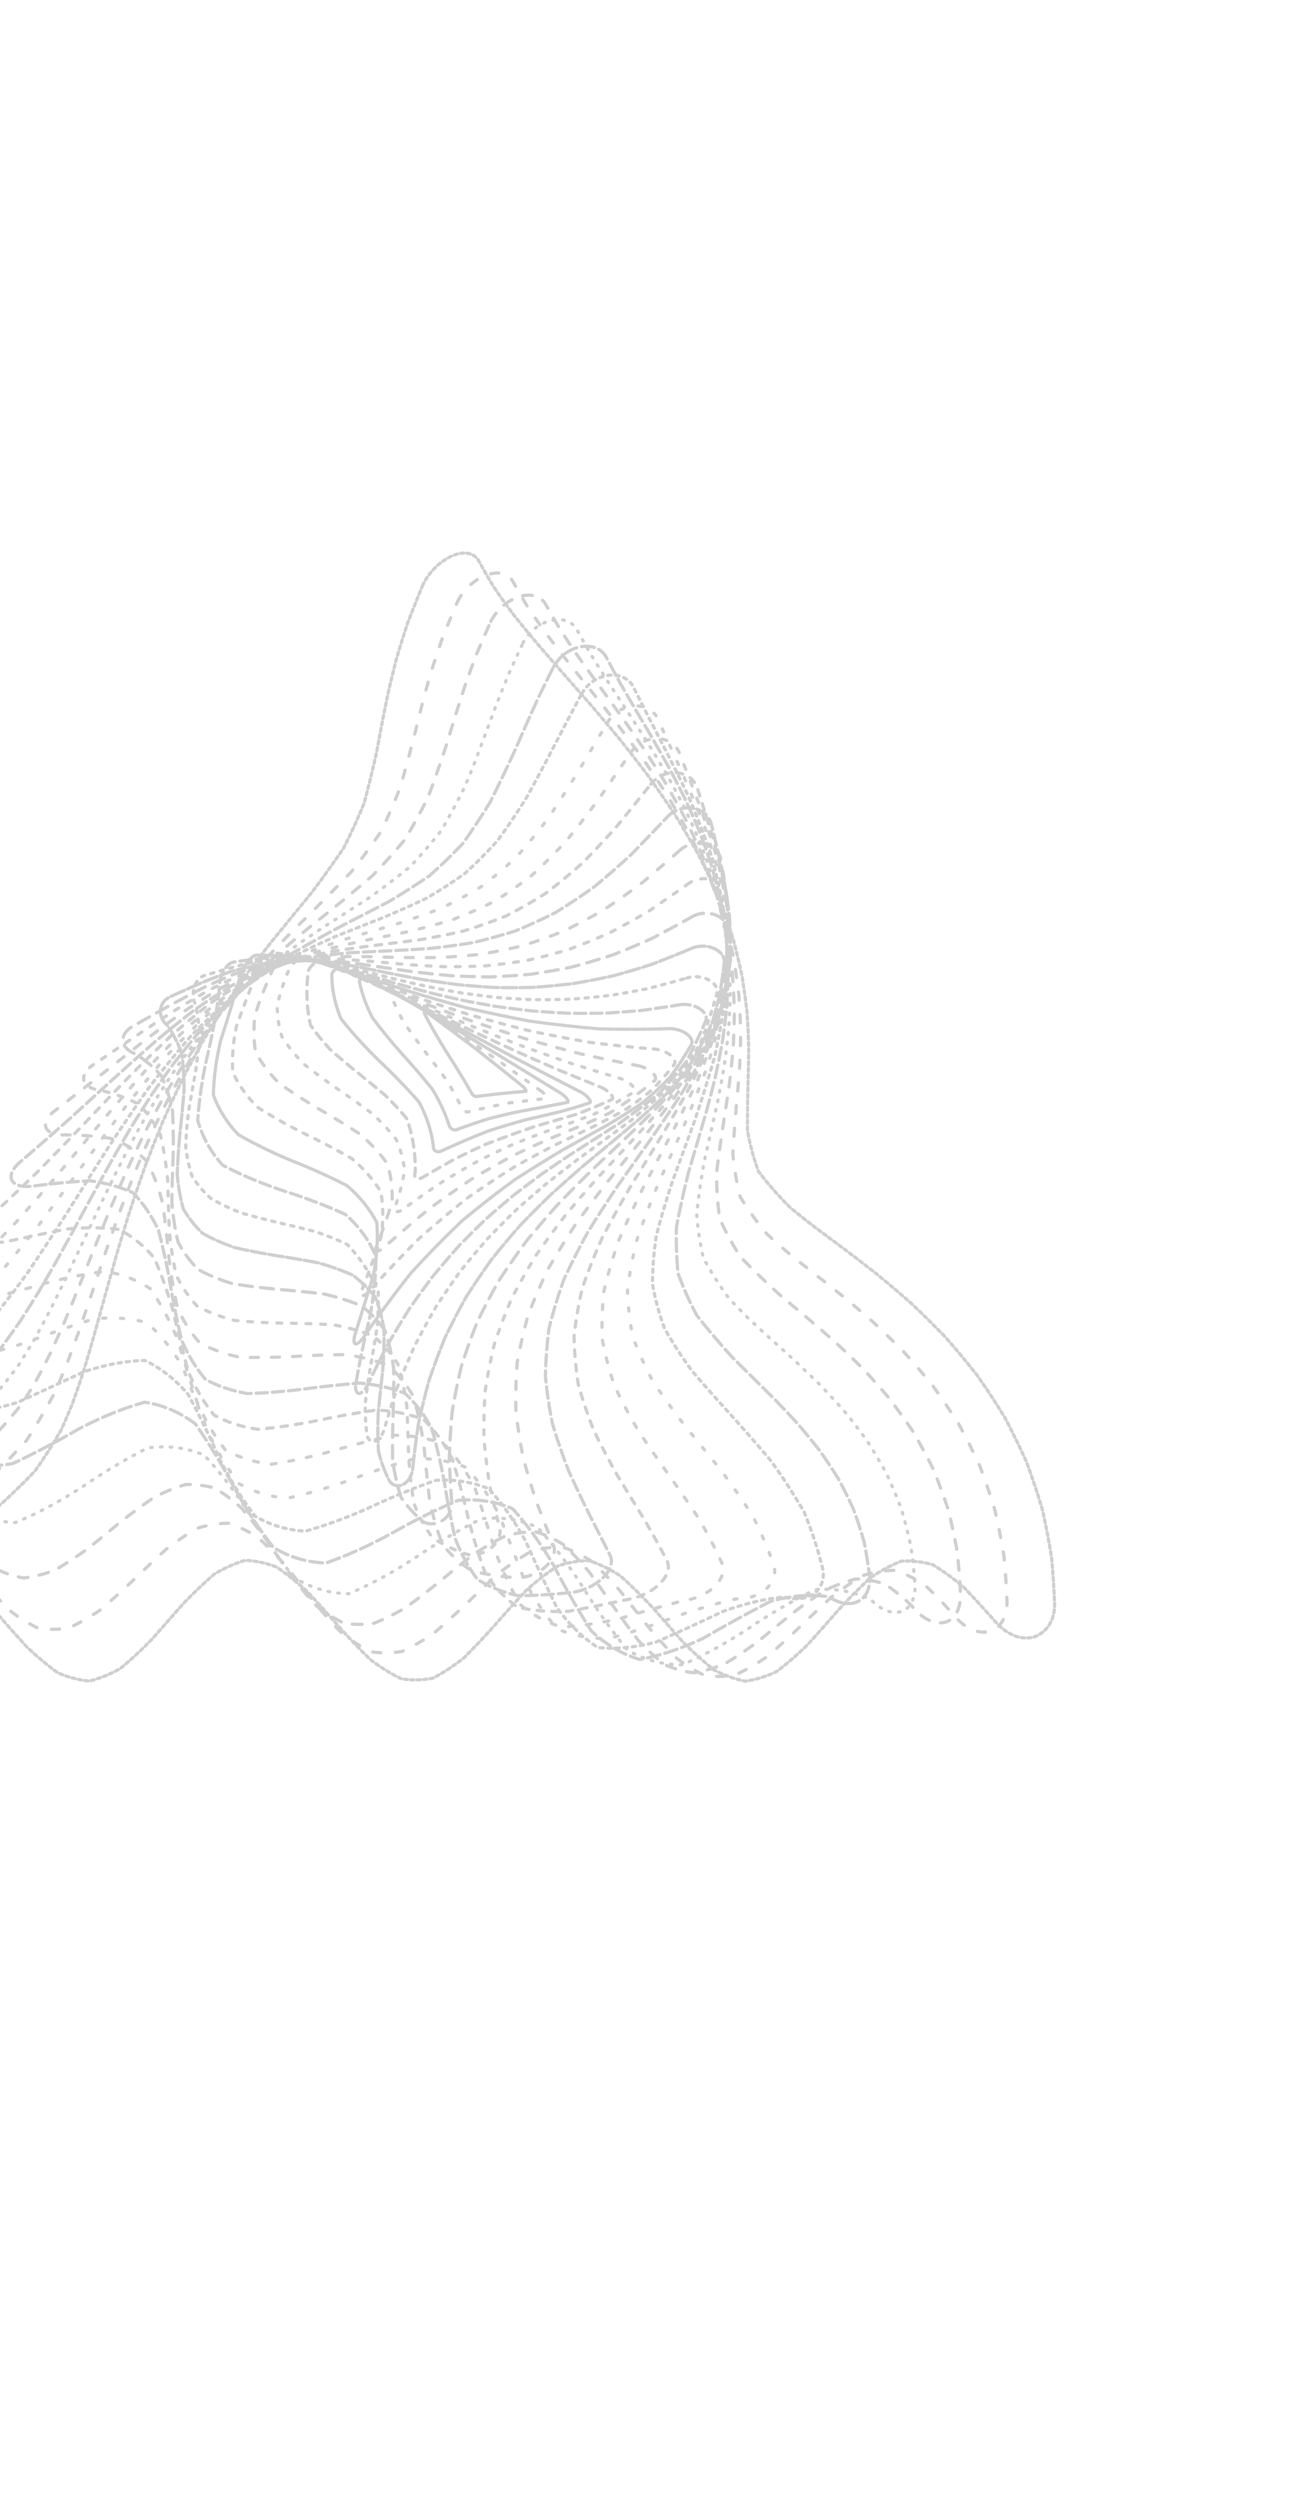 <svg xmlns="http://www.w3.org/2000/svg" version="1.1" xmlns:xlink="http://www.w3.org/1999/xlink" xmlns:svgjs="http://svgjs.dev/svgjs" viewBox="100 100 800 800" width="1300px" height="2500px" opacity="0.19"><defs><linearGradient x1="50%" y1="0%" x2="90%" y2="100%" id="ccchaos-grad"><stop stop-color="hsl(30, 88%, 45%)" stop-opacity="1" offset="0%"></stop><stop stop-color="hsl(0, 92%, 41%)" stop-opacity="1" offset="100%"></stop></linearGradient></defs><g stroke-width="2" stroke="url(#ccchaos-grad)" fill="none" stroke-linecap="round"><path d="M360.12 91.37C364.36 82.21 371.84 75.59 378.88 72.71 385.91 69.78 392.47 70.76 395.41 76.96Q399.62 84.72 404.46 92.58 409.94 100.6 416.05 108.8 422.77 117.25 430.07 125.97 437.87 135.02 446.11 144.4 454.71 154.15 463.56 164.27 472.57 174.77 481.61 185.65 490.58 196.88 499.35 208.45 507.82 220.32 515.88 232.44 523.43 244.77 530.39 257.24 536.69 269.81 542.27 282.39 547.09 294.92 551.15 307.33 554.45 319.54 557 331.5 558.87 343.13 560.12 354.38 560.82 365.2 561.09 375.55 561.02 385.38 560.76 394.69 560.25 411.44 560.34 426.66 562.71 439.67 567.09 451.69 575.55 462.84 586.68 473.99 593.77 479.8 601.69 485.89 610.35 492.34 619.66 499.25 629.5 506.67 639.76 514.68 650.28 523.31 660.91 532.62 671.51 542.62 681.91 553.32 691.95 564.71 701.5 576.77 710.41 589.45 718.57 602.69 725.87 616.44 732.23 630.6 737.6 645.07 741.96 659.77 745.28 674.57 747.61 689.35 748.99 704.01 749.5 718.42C749.39 728.58 744.24 735.55 737.04 738.11 729.73 740.37 720.65 737.53 712.85 728.64Q703.23 717.7 693.61 707.67 683.99 699.44 674.37 693.71 664.75 691 655.13 691.53 645.51 695.28 635.89 701.89 626.27 710.81 616.65 721.24 607.03 732.27 597.41 742.94 587.79 752.31 578.17 759.56 568.55 764.06 558.93 765.41 549.31 763.49 539.69 758.47 530.07 750.8 520.46 741.13 510.84 730.33 501.22 719.33 491.6 709.11 481.98 700.54 472.36 694.4 462.74 691.2 453.12 691.24 443.5 694.51 433.88 700.72 424.26 709.33 414.64 719.59 405.02 730.59 395.4 741.38 385.78 751 376.16 758.62 366.54 763.57 356.92 765.41 347.3 763.99 337.68 759.42 328.06 752.11 318.44 742.7 308.82 732.01 299.2 720.98 289.58 710.58 279.96 701.71 270.34 695.15 260.73 691.48 251.11 691.02 241.49 693.81 231.87 699.6 222.25 707.9 212.63 717.96 203.01 728.91 193.39 739.79 183.77 749.65 174.15 757.62 164.53 763.01 154.91 765.34 145.29 764.41 135.67 760.31 126.05 753.38 116.43 744.24 106.81 733.68 97.19 722.64C89.38 713.99 83.29 703.48 80.13 694.51 76.91 685.88 76.63 677.95 80.62 673.98Q91.57 664.13 102.25 654.98 112.21 645.83 121.62 636 130.02 624.11 137.81 610.52 141.39 602.61 144.83 594.02 148.16 584.73 151.41 574.76 154.63 564.13 157.86 552.88 161.15 541.05 164.54 528.73 168.08 515.96 171.81 502.85 175.77 489.47 179.99 475.91 184.51 462.27 189.34 448.65 194.49 435.12 199.96 421.78 205.75 408.71 211.85 395.97 218.21 383.63 224.82 371.74 231.62 360.33 238.57 349.44 245.61 339.08 252.67 329.24 259.69 319.92 266.61 311.1 273.37 302.75 279.9 294.81 286.14 287.25 292.04 280 302.45 266.22 311.57 252.78 318.49 239.22 324.21 225.19 328.36 209.9 331.94 193.62 333.6 184.85 335.31 175.71 337.15 166.21 339.22 156.34 341.58 146.15 344.32 135.64 347.5 124.87 351.16 113.88 357.74 97.03 360.12 91.37" stroke-dasharray="2 2" transform="rotate(0, 400, 400)" opacity="0.05"></path><path d="M360.56 103.58C364.06 94.71 370.96 88.24 377.71 85.36 384.45 82.44 391.05 83.27 394.48 89.18Q399.28 96.57 404.66 104.05 410.62 111.67 417.12 119.46 424.15 127.47 431.63 135.74 439.52 144.3 447.72 153.17 456.17 162.39 464.76 171.95 473.4 181.88 481.99 192.16 490.43 202.8 498.61 213.77 506.44 225.04 513.84 236.58 520.72 248.35 527.02 260.31 532.68 272.39 537.67 284.55 541.96 296.72 545.55 308.83 548.46 320.83 550.7 332.64 552.33 344.21 553.42 355.48 554.03 366.39 554.26 376.91 554.21 386.98 553.99 396.58 553.62 414.03 553.81 429.98 556.05 443.6 560.11 456.02 567.85 467.04 578.01 477.65 584.52 482.91 591.79 488.27 599.77 493.83 608.39 499.66 617.55 505.84 627.16 512.45 637.08 519.55 647.2 527.19 657.37 535.43 667.47 544.29 677.34 553.81 686.86 563.98 695.9 574.8 704.35 586.25 712.09 598.3 719.04 610.9 725.13 624 730.31 637.51 734.56 651.37 737.87 665.48 740.26 679.74 741.77 694.05C742.53 714.51 723.89 719.61 708.72 702.82Q699.37 693.59 690.02 686.13 680.67 681.06 671.32 678.77 661.98 679.46 652.63 683.07 643.28 689.31 633.93 697.67 624.58 707.47 615.23 717.93 605.88 728.18 596.54 737.41 587.19 744.86 577.84 749.94 568.49 752.22 559.14 751.53 549.79 747.91 540.44 741.67 531.09 733.31 521.75 723.51 512.4 713.06 503.05 702.8 493.7 693.57 484.35 686.12 475 681.05 465.65 678.77 456.3 679.47 446.96 683.08 437.61 689.32 428.26 697.68 418.91 707.49 409.56 717.94 400.21 728.2 390.86 737.42 381.51 744.87 372.17 749.94 362.82 752.22 353.47 751.52 344.12 747.91 334.77 741.66 325.42 733.3 316.07 723.49 306.72 713.04 297.38 702.79 288.03 693.56 278.68 686.11 269.33 681.05 259.98 678.77 250.63 679.47 241.28 683.09 231.93 689.33 222.58 697.7 213.24 707.5 203.89 717.96 194.54 728.21 185.19 737.44 175.84 744.88 166.49 749.95 157.14 752.22 147.79 751.52 138.44 747.9 129.1 741.65 119.75 733.28 110.4 723.48C95.23 706.56 86.55 681.07 94.24 674.65Q104.63 666.16 114.66 657.51 123.88 647.6 132.52 636.43 140.19 622.54 147.31 606.79 150.59 597.78 153.77 588.13 156.86 577.87 159.91 567.02 162.95 555.63 166.03 543.77 169.19 531.48 172.47 518.86 175.91 505.97 179.55 492.9 183.42 479.72 187.56 466.54 191.98 453.42 196.7 440.45 201.72 427.69 207.06 415.23 212.69 403.11 218.61 391.39 224.78 380.11 231.19 369.29 237.77 358.97 244.5 349.15 251.31 339.83 258.16 330.99 264.98 322.62 271.71 314.68 278.3 307.13 284.7 299.93 296.5 286.42 307.28 273.44 316.07 260.7 323.6 247.73 329.16 233.85 333.73 219.17 337.16 202.88 340.31 185.53 341.9 176.24 343.62 166.63 345.55 156.7 347.75 146.5 350.3 136.04 353.25 125.38 358.61 109.06 360.56 103.58" stroke-dasharray="5 9" transform="rotate(4.04, 400, 400)" opacity="0.09"></path><path d="M361.91 115.76C367.88 98.6 387.1 90.19 394.53 101.41Q399.85 108.44 405.68 115.54 412.01 122.77 418.79 130.15 425.99 137.73 433.55 145.55 441.39 153.63 449.45 162.01 457.64 170.69 465.88 179.71 474.09 189.06 482.16 198.75 490.02 208.79 497.58 219.14 504.76 229.8 511.5 240.74 517.72 251.93 523.38 263.33 528.44 274.89 532.88 286.57 536.67 298.31 539.84 310.06 542.38 321.76 544.34 333.35 545.76 344.77 546.7 355.97 547.23 366.9 547.44 377.5 547.41 387.73 547.24 397.56 546.99 415.66 547.27 432.35 549.39 446.71 553.14 459.78 560.2 471.08 569.46 481.64 582.38 491.61 597.3 501.67 605.78 506.94 614.72 512.46 624.02 518.32 633.57 524.56 643.26 531.26 652.97 538.45 662.57 546.2 671.95 554.52 680.99 563.45 689.58 572.99 697.61 583.14 705 593.9 711.67 605.23 717.56 617.1 722.62 629.46 726.83 642.25 730.18 655.41 732.69 668.87C734.88 688.57 718.31 693.1 703.62 678.99Q694.56 672.46 685.5 668.2 676.44 666.53 667.37 667.58 658.31 671.27 649.25 677.32 640.19 685.27 631.13 694.55 622.07 704.44 613.01 714.22 603.95 723.15 594.88 730.56 585.82 735.91 576.76 738.79 567.7 738.98 558.64 736.48 549.58 731.47 540.52 724.31 531.46 715.56 522.39 705.86 513.33 695.94 504.27 686.53 495.21 678.35 486.15 672 477.09 667.95 468.03 666.52 458.97 667.8 449.9 671.7 440.84 677.93 431.78 686.03 422.72 695.38 413.66 705.29 404.6 715.03 395.54 723.85 386.48 731.11 377.42 736.26 368.35 738.91 359.29 738.87 350.23 736.14 341.17 730.93 332.11 723.62 323.05 714.76 313.99 705.01 304.93 695.1 295.87 685.78 286.8 677.73 277.74 671.56 268.68 667.73 259.62 666.52 250.56 668.03 241.5 672.15 232.44 678.56 223.38 686.79 214.32 696.22 205.26 706.15 196.19 715.83 187.13 724.54 178.07 731.64 169.01 736.59 159.95 739.01 150.89 738.74 141.83 735.79 132.77 730.38 123.71 722.91C109.01 707.91 100.53 682.54 107.85 676.8Q117.59 668.2 126.89 658.74 135.33 647.15 143.2 633.96 146.81 626.35 150.24 618.13 153.51 609.3 156.64 599.88 159.66 589.89 162.6 579.36 165.48 568.33 168.34 556.85 171.23 544.99 174.18 532.81 177.23 520.39 180.41 507.78 183.76 495.07 187.32 482.34 191.11 469.66 195.16 457.1 199.48 444.73 204.09 432.6 208.99 420.79 214.18 409.33 219.65 398.27 225.39 387.64 231.37 377.46 237.56 367.75 243.92 358.51 250.42 349.73 257.01 341.4 263.63 333.51 270.24 326.01 276.78 318.87 283.2 312.05 289.45 305.49 301.07 293.04 311.78 280.89 320.67 268.7 328.37 256.16 334.16 242.59 338.94 228.21 342.43 212.24 345.48 195.27 346.9 186.21 348.37 176.85 349.96 167.2 351.73 157.29 353.76 147.16 356.09 136.84 360.36 121.06 361.91 115.76" stroke-dasharray="6 7" transform="rotate(8.08, 400, 400)" opacity="0.13"></path><path d="M364.16 127.93C368.86 111.38 387.31 103.02 395.55 113.68Q401.28 120.34 407.45 127.07 414.03 133.92 420.97 140.9 428.22 148.06 435.72 155.44 443.41 163.05 451.21 170.93 459.06 179.09 466.87 187.56 474.57 196.35 482.09 205.45 489.34 214.88 496.26 224.62 502.79 234.66 508.87 244.98 514.45 255.57 519.5 266.37 523.99 277.37 527.91 288.52 531.24 299.78 534.01 311.1 536.22 322.42 537.92 333.71 539.15 344.89 539.97 355.93 540.43 366.78 540.62 377.38 540.61 387.69 540.49 397.66 540.35 407.27 540.28 416.49 540.88 433.41 542.49 449.02 546.49 462.46 552.28 474.71 561.37 485.35 572.47 495.31 579.15 500.04 586.42 504.72 594.23 509.43 602.49 514.22 611.15 519.18 620.09 524.36 629.24 529.83 638.49 535.65 647.73 541.88 656.86 548.56 665.78 555.73 674.37 563.43 682.56 571.69 690.23 580.51 697.33 589.91 703.78 599.87 709.52 610.39 714.52 621.43 718.75 632.97 722.19 644.95C725.8 662.87 711.46 668.36 697.26 658.57Q679.75 654.4 662.24 659.9 644.74 673.6 627.23 691.8 609.72 709.58 592.22 722.14 574.71 726.1 557.2 720.38 539.7 706.53 522.19 688.29 504.68 670.58 487.17 658.18 469.67 654.44 452.16 660.36 434.65 674.35 417.15 692.64 399.64 710.28 382.13 722.52 364.63 726.05 347.12 719.91 329.61 705.78 312.1 687.45 294.6 669.88 277.09 657.81 259.58 654.5 242.08 660.84 224.57 675.11 207.06 693.48 189.55 710.98 172.05 722.88 154.54 725.97 137.03 719.43C122.83 708.18 114.49 684.51 121.35 678.39Q130.35 668.48 138.88 657.26 146.53 643.45 153.64 627.96 156.9 619.23 160 609.95 162.97 600.15 165.83 589.86 168.6 579.12 171.32 567.98 174.02 556.49 176.73 544.72 179.48 532.72 182.31 520.56 185.26 508.32 188.36 496.05 191.63 483.83 195.11 471.71 198.82 459.77 202.78 448.05 207 436.61 211.5 425.49 216.27 414.74 221.31 404.37 226.62 394.43 232.17 384.92 237.95 375.84 243.92 367.21 250.06 359 256.33 351.22 262.69 343.82 269.09 336.78 275.48 330.07 281.82 323.65 294.05 311.56 305.7 299.89 316 288.44 325.31 276.81 332.8 264.45 339.18 251.42 343.89 237.01 347.77 221.68 349.32 213.47 350.74 204.95 352.07 196.13 353.38 187.02 354.73 177.66 356.18 168.06 357.79 158.25 359.62 148.27 362.95 133.04 364.16 127.93" stroke-dasharray="1 5" transform="rotate(12.12, 400, 400)" opacity="0.16"></path><path d="M367.23 140.07C370.84 124.15 388.57 115.86 397.45 125.95Q403.48 132.26 409.87 138.63 416.56 145.09 423.53 151.68 430.7 158.43 438.04 165.37 445.46 172.53 452.92 179.92 460.34 187.58 467.66 195.51 474.81 203.74 481.72 212.26 488.35 221.08 494.63 230.21 500.51 239.62 505.95 249.32 510.92 259.27 515.39 269.47 519.34 279.87 522.77 290.45 525.68 301.17 528.09 311.99 530.01 322.88 531.48 333.78 532.54 344.64 533.25 355.43 533.65 366.09 533.83 376.59 533.84 386.87 533.77 396.9 533.69 406.63 533.68 416.03 534.33 433.55 535.87 449.88 539.54 464.16 544.81 477.22 553.02 488.47 563.07 498.82 576.02 508.09 590.5 517.04 598.49 521.47 606.81 525.96 615.37 530.58 624.1 535.39 632.9 540.44 641.69 545.8 650.36 551.5 658.84 557.6 667.03 564.14 674.85 571.16 682.22 578.67 689.07 586.7 695.35 595.26 701 604.35 705.98 613.97 710.26 624.1C715.18 639.52 703.11 647.09 689.44 642.49Q672.59 644.75 655.74 655.14 638.89 671.1 622.04 688.68 605.19 703.52 588.34 711.96 571.49 711.91 554.64 703.37 537.79 688.47 520.94 670.88 504.09 654.97 487.24 644.67 470.39 642.52 453.55 649.06 436.7 662.67 419.85 679.99 403 696.72 386.15 708.73 369.3 713.05 352.45 708.6 335.6 696.49 318.75 679.72 301.9 662.43 285.05 648.9 268.2 642.48 251.35 644.76 234.5 655.18 217.65 671.15 200.8 688.72 183.95 703.55 167.1 711.97 150.25 711.89C136.58 705.53 128.31 684.81 134.64 677.48Q142.85 665.48 150.58 651.97 154.14 644.3 157.53 636.11 160.75 627.4 163.82 618.19 166.75 608.52 169.55 598.41 172.24 587.91 174.86 577.05 177.42 565.9 179.95 554.5 182.49 542.91 185.06 531.2 187.7 519.41 190.43 507.62 193.3 495.87 196.31 484.23 199.51 472.76 202.92 461.49 206.55 450.49 210.42 439.78 214.54 429.4 218.92 419.39 223.55 409.76 228.45 400.53 233.58 391.71 238.95 383.3 244.52 375.3 250.28 367.69 256.19 360.46 262.23 353.58 274.51 340.88 286.81 328.94 298.69 317.85 310.08 306.98 320.28 296.06 329.59 284.84 337.24 272.77 343.85 260 348.81 245.87 352.92 230.86 355.93 214.4 358.55 197.13 359.75 188.05 360.98 178.77 362.29 169.3 363.73 159.67 366.29 145 367.23 140.07" stroke-dasharray="8 3" transform="rotate(16.16, 400, 400)" opacity="0.20"></path><path d="M371.04 152.2C373.76 136.89 390.78 128.71 400.11 138.26Q412.78 150.23 426.33 162.53 440.37 175.39 454.46 189.01 468.16 203.58 481.02 219.2 492.65 235.93 502.72 253.78 511.03 272.66 517.47 292.41 522.06 312.83 524.98 333.64 526.51 354.55 527.04 375.23 527.05 395.34 527.06 414.59 527.62 432.69 529.24 449.45 532.37 464.73 537.38 478.46 544.51 490.7 553.84 501.58 565.32 511.31 578.74 520.2 593.74 528.62 609.84 536.96 626.5 545.66 643.07 555.13 658.95 565.77 673.54 577.91 686.33 591.81 696.91 607.61C703.01 620.21 693.12 630.45 680.03 631.1Q663.88 638.81 647.73 652.44 631.58 668.91 615.43 684.5 599.28 695.69 583.13 699.95 566.98 696.32 550.83 685.62 534.68 670.26 518.53 653.72 502.38 639.74 486.23 631.46 470.08 630.76 453.93 637.8 437.79 650.98 421.64 667.34 405.49 683.17 389.34 694.9 373.19 699.88 357.04 696.98 340.89 686.87 324.74 671.81 308.59 655.23 292.44 640.85 276.29 631.93 260.14 630.48 243.99 636.84 227.84 649.55 211.69 665.76 195.55 681.81 179.4 694.05 163.25 699.74C150.15 698.6 141.9 681.6 147.66 672.61Q155.13 658.46 161.96 642.37 168.15 624.45 173.76 604.89 178.92 583.99 183.77 562.1 188.52 539.63 193.38 517 198.57 494.63 204.3 472.9 210.77 452.15 218.1 432.63 226.37 414.54 235.6 397.95 245.73 382.87 256.64 369.21 268.11 356.79 279.92 345.38 291.77 334.7 303.35 324.42 314.38 314.22 324.58 303.79 333.72 292.84 341.66 281.13 348.32 268.48 353.71 254.77 357.94 239.96 361.22 224.06 363.81 207.18 366.06 189.44 368.34 171.04 371.04 152.2 371.04 152.2 371.04 152.2" stroke-dasharray="2 3" transform="rotate(20.2, 400, 400)" opacity="0.24"></path><path d="M375.44 164.29C377.49 149.63 393.84 141.58 403.39 150.58Q416.04 161.85 429.23 173.41 442.6 185.46 455.75 198.18 468.32 211.74 479.95 226.26 490.31 241.81 499.19 258.39 506.44 275.97 512 294.45 515.95 313.65 518.46 333.38 519.78 353.39 520.27 373.38 520.35 393.08 520.46 412.21 521.07 430.48 522.61 447.68 525.49 463.62 530.01 478.18 536.41 491.32 544.78 503.08 555.1 513.55 567.24 522.93 580.93 531.46 595.79 539.46 611.39 547.27 627.2 555.26 642.7 563.8 657.35 573.26 670.66 583.95 682.24 596.14C689.3 605.94 681.48 618.9 668.98 624.12Q653.57 635.71 638.17 650.73 622.76 666.09 607.35 678.64 591.94 685.81 576.53 686.11 561.12 679.5 545.71 667.32 530.3 652.08 514.9 636.9 499.49 624.91 484.08 618.55 468.67 619.15 453.26 626.56 437.85 639.28 422.44 654.69 407.04 669.63 391.63 681.03 376.22 686.55 360.81 685.07 345.4 676.88 329.99 663.66 314.58 648.13 299.18 633.48 283.77 622.71 268.36 618.03 252.95 620.4 237.54 629.34 222.13 643.02 206.73 658.61 191.32 672.93 175.91 683.04C163.41 686.67 155.18 673.61 160.33 662.89Q166.96 646.5 173 628.51 178.47 609.14 183.46 588.68 188.11 567.46 192.57 545.85 197.02 524.21 201.68 502.91 206.71 482.28 212.32 462.6 218.65 444.08 225.8 426.89 233.84 411.1 242.77 396.7 252.53 383.61 262.99 371.7 273.99 360.77 285.31 350.56 296.69 340.8 307.87 331.21 318.59 321.51 328.61 311.42 337.7 300.73 345.71 289.24 352.56 276.82 358.22 263.39 362.75 248.93 366.29 233.49 369.04 217.15 371.28 200.05 373.3 182.37 375.44 164.29 375.44 164.29 375.44 164.29" stroke-dasharray="2 9" transform="rotate(24.24, 400, 400)" opacity="0.28"></path><path d="M380.3 176.38C381.87 162.36 397.57 154.46 407.12 162.93Q419.49 173.52 432.1 184.36 444.62 195.61 456.72 207.46 468.1 220.04 478.48 233.48 487.62 247.85 495.37 263.19 501.63 279.47 506.4 296.63 509.77 314.57 511.91 333.11 513.05 352.06 513.52 371.19 513.66 390.26 513.86 409.02 514.51 427.21 515.99 444.6 518.62 461 522.7 476.25 528.41 490.24 535.88 502.92 545.11 514.32 556.01 524.51 568.4 533.64 581.99 541.91 596.43 549.58 611.32 556.92 626.2 564.27 640.62 571.94 654.14 580.26 666.36 589.53C674.16 596.93 668.19 612.15 656.33 620.67Q641.69 634.27 627.06 648.89 612.43 661.82 597.8 670.66 583.17 673.77 568.54 670.57 553.91 661.65 539.28 648.68 524.65 634.05 510.01 620.49 495.38 610.5 480.75 605.95 466.12 607.67 451.49 615.35 436.86 627.56 422.23 642.04 407.6 656.09 392.97 667.12 378.34 673.08 363.7 672.85 349.07 666.49 334.44 655.17 319.81 641 305.18 626.59 290.55 614.64 275.92 607.35 261.29 606.07 246.66 611.05 232.03 621.36 217.4 635.08 202.77 649.68 188.14 662.44C176.27 669.79 168.05 660.36 172.59 648.18Q178.41 630.13 183.69 610.97 188.5 590.99 192.95 570.49 197.16 549.79 201.29 529.22 205.5 509.08 209.98 489.65 214.89 471.15 220.38 453.76 226.57 437.61 233.54 422.74 241.34 409.16 249.95 396.78 259.32 385.48 269.34 375.1 279.85 365.41 290.67 356.18 301.57 347.17 312.33 338.11 322.72 328.79 332.51 318.98 341.51 308.5 349.56 297.21 356.56 285.02 362.48 271.88 367.31 257.81 371.16 242.84 374.16 227.07 376.51 210.63 379.38 185.03 380.3 176.38" stroke-dasharray="3 8" transform="rotate(28.28, 400, 400)" opacity="0.32"></path><path d="M385.42 188.43C386.75 175.07 401.77 167.36 411.12 175.29Q422.97 185.21 434.79 195.34 446.33 205.82 457.29 216.82 467.46 228.46 476.6 240.85 484.57 254.08 491.25 268.18 496.6 283.17 500.66 299 503.52 315.61 505.34 332.88 506.34 350.66 506.78 368.77 506.99 387.01 507.26 405.16 507.95 423 509.36 440.33 511.77 456.93 515.43 472.63 520.51 487.3 527.14 500.84 535.33 513.19 545.05 524.35 556.17 534.38 568.48 543.37 581.71 551.5 595.54 558.94 609.61 565.94 623.54 572.76 636.95 579.68 649.47 586.98C657.75 592.61 653.37 609.21 642.16 619.48Q628.33 633.16 614.51 645.85 600.69 655.41 586.87 660.26 573.05 659.59 559.23 653.51 545.4 643.04 531.58 629.91 517.76 616.33 503.94 604.55 490.11 596.54 476.29 593.64 462.47 596.33 448.65 604.16 434.83 615.82 421 629.38 407.18 642.57 393.36 653.18 379.54 659.46 365.72 660.34 351.89 655.69 338.07 646.28 324.25 633.68 310.43 620 296.6 607.5 282.78 598.28 268.96 593.88 255.14 595.03 241.31 601.54 227.49 612.32 213.67 625.57 199.85 639.09C188.63 648.69 180.46 642.18 184.4 629.1Q189.45 610.25 194.05 590.84 198.28 571.16 202.25 551.48 206.09 532.08 209.95 513.2 213.97 495.07 218.32 477.87 223.11 461.73 228.49 446.73 234.54 432.92 241.32 420.27 248.86 408.71 257.15 398.12 266.12 388.36 275.68 379.25 285.7 370.57 296.01 362.12 306.42 353.67 316.74 345.03 326.76 335.98 336.29 326.38 345.15 316.08 353.19 304.99 360.3 293.04 366.44 280.22 371.57 266.55 375.74 252.08 379.05 236.91 381.64 221.15 384.55 196.68 385.42 188.43" stroke-dasharray="4 5" transform="rotate(32.32, 400, 400)" opacity="0.35"></path><path d="M390.64 200.47C391.89 187.77 406.24 180.27 415.18 187.69Q426.29 196.95 437.17 206.38 447.61 216.12 457.39 226.29 466.34 237.01 474.29 248.39 481.14 260.5 486.84 273.4 491.38 287.11 494.8 301.62 497.21 316.88 498.75 332.81 499.63 349.32 500.07 366.27 500.32 383.49 500.67 400.81 501.39 418.05 502.72 435.02 504.93 451.53 508.21 467.41 512.71 482.51 518.56 496.7 525.79 509.87 534.39 521.99 544.27 533.02 555.3 542.99 567.28 551.97 579.97 560.06 593.07 567.42 606.28 574.23 619.29 580.69 631.77 587.02C640.26 591.65 637.18 608.6 626.64 618.97Q613.65 631.04 600.67 640.65 587.68 646.37 574.69 647.35 561.7 643.44 548.71 635.22 535.72 623.92 522.73 611.22 509.74 599.01 496.75 589.12 483.76 583.01 470.77 581.6 457.79 585.1 444.8 592.98 431.81 604.08 418.82 616.73 405.83 629.05 392.84 639.22 379.85 645.7 366.86 647.54 353.87 644.46 340.88 636.93 327.89 626.05 314.9 613.46 301.91 601.03 288.92 590.62 275.93 583.76 262.94 581.49 249.95 584.15 236.96 591.33 223.98 601.97 210.99 614.49C200.45 624.73 192.36 620.14 195.74 606.87Q200.08 588.21 204.07 569.5 207.8 550.99 211.38 532.89 214.93 515.4 218.58 498.69 222.45 482.89 226.68 468.1 231.38 454.37 236.65 441.71 242.55 430.09 249.13 419.44 256.41 409.66 264.36 400.6 272.93 392.11 282.03 384.01 291.54 376.12 301.34 368.25 311.24 360.22 321.1 351.86 330.72 343.03 339.95 333.6 348.62 323.47 356.6 312.58 363.78 300.89 370.09 288.41 375.49 275.17 379.99 261.24 383.65 246.68 386.55 231.62 389.73 208.32 390.64 200.47" stroke-dasharray="7 3" transform="rotate(36.36, 400, 400)" opacity="0.39"></path><path d="M395.74 212.48C397.08 200.46 410.75 193.19 419.08 200.1Q429.28 208.72 439.11 217.47 448.4 226.48 456.98 235.85 464.73 245.69 471.54 256.09 477.37 267.13 482.17 278.87 485.97 291.32 488.83 304.52 490.84 318.42 492.15 332.99 492.93 348.16 493.37 363.83 493.68 379.88 494.09 396.17 494.82 412.57 496.09 428.91 498.1 445.03 501.03 460.77 505 475.98 510.13 490.53 516.46 504.3 524.01 517.2 532.72 529.16 542.5 540.14 553.22 550.16 564.69 559.23 576.7 567.43 589.01 574.86 601.37 581.65 613.5 587.95C621.94 592.27 619.86 608.5 610.01 617.54Q597.87 626.72 585.73 632.63 573.59 634.48 561.45 632.02 549.31 625.58 537.17 616.02 525.03 604.59 512.89 592.81 500.75 582.23 488.61 574.25 476.47 569.93 464.33 569.84 452.19 573.99 440.05 581.83 427.91 592.32 415.77 604.08 403.63 615.56 391.49 625.23 379.35 631.82 367.21 634.46 355.07 632.79 342.93 627.05 330.79 617.98 318.65 606.79 306.51 594.95 294.37 584.04 282.23 575.49 270.09 570.43 257.95 569.53 245.81 572.91 233.67 580.13 221.53 590.22C211.68 599.62 203.75 595.89 206.63 583.17Q210.35 565.64 213.82 548.47 217.14 531.83 220.41 515.87 223.72 500.69 227.21 486.41 230.97 473.07 235.11 460.69 239.72 449.27 244.87 438.76 250.62 429.09 256.98 420.16 263.98 411.85 271.58 404.02 279.73 396.52 288.36 389.19 297.37 381.88 306.64 374.42 316.03 366.68 325.4 358.53 334.6 349.85 343.49 340.57 351.93 330.61 359.8 319.94 366.98 308.54 373.41 296.44 379.04 283.67 383.85 270.28 387.85 256.37 391.11 242.03 394.72 219.92 395.74 212.48" stroke-dasharray="5 8" transform="rotate(40.4, 400, 400)" opacity="0.43"></path><path d="M400.56 224.48C402.11 213.13 415.06 206.12 422.66 212.53Q431.82 220.52 440.52 228.62 448.62 236.92 456.01 245.52 462.62 254.51 468.37 263.97 473.25 273.98 477.24 284.59 480.39 295.84 482.76 307.74 484.44 320.3 485.56 333.49 486.25 347.28 486.69 361.59 487.05 376.35 487.51 391.45 488.25 406.79 489.46 422.24 491.29 437.67 493.89 452.95 497.38 467.94 501.85 482.51 507.35 496.54 513.91 509.93 521.51 522.59 530.09 534.44 539.56 545.44 549.79 555.57 560.63 564.83 571.89 573.26 583.39 580.91 594.9 587.86C603.06 592.5 601.68 607.09 592.53 613.74Q581.24 619.31 569.96 621.39 558.68 619.73 547.4 614.53 536.11 606.4 524.83 596.28 513.55 585.34 502.26 574.87 490.98 566.07 479.7 559.97 468.42 557.29 457.13 558.33 445.85 562.97 434.57 570.67 423.29 580.54 412 591.43 400.72 602.07 389.44 611.22 378.16 617.83 366.87 621.11 355.59 620.69 344.31 616.62 333.02 609.37 321.74 599.79 310.46 588.98 299.18 578.22 287.9 568.74 276.61 561.65 265.33 557.77 254.05 557.57 242.77 561.05 231.48 567.82C222.33 575.2 214.64 571.37 217.07 559.83Q220.28 544.2 223.33 529.18 226.33 514.87 229.35 501.35 232.5 488.66 235.87 476.84 239.55 465.87 243.61 455.74 248.13 446.39 253.16 437.74 258.74 429.71 264.88 422.18 271.58 415.04 278.82 408.14 286.54 401.37 294.69 394.59 303.19 387.67 311.92 380.49 320.78 372.94 329.65 364.94 338.4 356.39 346.92 347.25 355.08 337.47 362.77 327.05 369.9 315.98 376.39 304.3 382.18 292.03 387.25 279.24 391.59 266 395.22 252.4 399.37 231.5 400.56 224.48" stroke-dasharray="3 6" transform="rotate(44.44, 400, 400)" opacity="0.47"></path><path d="M404.91 236.44C406.74 225.78 418.95 219.06 425.71 224.98Q433.75 232.36 441.28 239.81 448.21 247.43 454.46 255.28 459.99 263.46 464.77 272.03 468.8 281.06 472.08 290.59 474.66 300.67 476.6 311.33 478 322.57 478.95 334.39 479.58 346.78 480.03 359.69 480.42 373.07 480.92 386.86 481.67 400.97 482.81 415.31 484.48 429.79 486.78 444.3 489.83 458.72 493.7 472.94 498.45 486.87 504.1 500.38 510.66 513.39 518.09 525.8 526.34 537.56 535.33 548.6 544.95 558.89 555.07 568.4 565.55 577.14 576.21 585.14C583.91 590.47 582.96 602.79 574.49 606.5Q564.07 608.29 553.64 606.88 543.22 602.41 532.79 595.32 522.37 586.34 511.94 576.39 501.52 566.46 491.1 557.56 480.67 550.61 470.25 546.3 459.82 545.07 449.4 547.05 438.97 552.04 428.55 559.52 418.12 568.75 407.7 578.77 397.27 588.59 386.85 597.2 376.42 603.72 366 607.5 355.57 608.16 345.15 605.62 334.72 600.14 324.3 592.28 313.87 582.84 303.45 572.77 293.02 563.1 282.6 554.8 272.17 548.73 261.74 545.49 251.32 545.42 240.89 548.51C232.43 553.15 225.08 548.53 227.16 538.59Q229.94 525.34 232.68 512.8 235.43 501.01 238.29 489.98 241.32 479.72 244.61 470.19 248.22 461.36 252.21 453.18 261.78 438.63 272.82 425.22 279.21 418.93 286.07 412.71 293.36 406.43 301.03 400.01 309 393.34 317.18 386.33 325.5 378.91 333.85 371.01 342.13 362.58 350.24 353.6 358.07 344.04 365.53 333.9 372.54 323.21 379.02 311.97 384.92 300.25 390.19 288.08 394.82 275.55 398.8 262.71 403.53 243.04 404.91 236.44" stroke-dasharray="8 5" transform="rotate(48.48, 400, 400)" opacity="0.51"></path><path d="M408.64 248.39C410.79 238.43 422.23 232.02 428.09 237.47Q434.97 244.24 441.34 251.06 447.14 258.01 452.32 265.16 460.46 280.46 466.7 296.87 468.79 305.84 470.38 315.31 471.54 325.28 472.36 335.76 472.94 346.76 473.39 358.26 473.82 370.22 474.35 382.6 475.1 395.36 476.17 408.43 477.68 421.73 479.71 435.2 482.36 448.74 485.69 462.27 489.75 475.7 494.57 488.93 500.16 501.87 506.52 514.45 513.62 526.59 521.39 538.21 529.79 549.26 538.71 559.69 548.05 569.47 557.7 578.57C564.76 584.7 564 594.49 556.22 595.2Q546.65 593.59 537.07 589.4 527.5 582.99 517.92 574.92 508.35 565.9 498.78 556.72 489.2 548.18 479.63 541.03 470.05 535.9 460.48 533.23 450.9 533.26 441.33 535.99 431.76 541.18 422.18 548.37 412.61 556.94 403.03 566.12 393.46 575.13 383.88 583.17 374.31 589.53 364.74 593.66 355.16 595.2 345.59 594.01 336.01 590.2 326.44 584.1 316.86 576.24 307.29 567.31 297.71 558.1 288.14 549.41 278.56 542 268.99 536.53 259.42 533.46 249.84 533.08C242.06 534.77 235.14 528.96 236.95 520.85Q239.42 510.15 241.93 500.12 244.52 490.76 247.26 482.04 253.61 466.63 260.92 452.71 270.21 440.54 280.81 428.92 286.87 423.2 293.34 417.4 300.18 411.43 307.35 405.22 314.79 398.69 322.43 391.78 330.19 384.45 338.01 376.66 345.79 368.38 353.45 359.59 360.91 350.29 368.08 340.48 374.9 330.2 381.3 319.47 387.22 308.33 392.63 296.83 397.48 285.02 401.76 272.97 407.06 254.56 408.64 248.39" stroke-dasharray="9 2" transform="rotate(52.52, 400, 400)" opacity="0.54"></path><path d="M411.6 260.31C414.09 251.06 424.72 244.99 429.66 249.96Q440.41 262.4 449.61 275.12 456.14 288.84 461.13 303.44 463.93 319.91 465.78 337.66 466.32 347.31 466.77 357.4 467.23 367.93 467.78 378.88 468.52 390.21 469.53 401.88 470.89 413.85 472.68 426.06 474.96 438.46 477.8 450.99 481.24 463.56 485.31 476.11 490.02 488.57 495.39 500.87 501.4 512.93 508.02 524.69 515.21 536.08 522.91 547.04 531.06 557.53 539.58 567.51C545.89 574.34 545.11 581.67 538.03 579.79Q529.3 575.56 520.56 569.53 511.82 562.15 503.08 553.96 494.35 545.59 485.61 537.65 476.87 530.74 468.13 525.38 450.66 521.9 433.18 525.13 424.44 530.38 415.71 537.21 406.97 545.11 398.23 553.47 389.49 561.69 380.76 569.13 372.02 575.26 363.28 579.6 354.54 581.84 345.8 581.81 337.07 579.51 328.33 575.11 319.59 568.94 310.85 561.46 302.11 553.24 293.38 544.88 284.64 537.01 275.9 530.21 267.16 525.01 258.42 521.78C251.34 520.78 244.93 513.74 246.53 507.42Q251.22 491.63 256.32 477.36 262.57 465.16 269.74 453.85 278.72 443.34 288.84 432.87 300.78 421.81 313.67 410.02 320.57 403.57 327.65 396.74 334.86 389.5 342.12 381.84 349.37 373.73 356.56 365.18 363.6 356.19 370.43 346.78 377 336.97 383.24 326.79 389.1 316.27 394.54 305.47 399.54 294.42 404.05 283.17 409.84 266.05 411.6 260.31" stroke-dasharray="2 4" transform="rotate(56.56, 400, 400)" opacity="0.58"></path><path d="M413.73 272.22C416.5 263.69 426.29 257.98 430.33 262.49Q438.99 273.75 446.32 285.2 451.46 297.41 455.39 310.3 457.65 324.69 459.21 340.11 459.72 348.47 460.18 357.22 460.66 366.35 461.22 375.86 461.94 385.73 462.87 395.95 464.1 406.48 465.66 417.3 467.62 428.36 470.03 439.63 472.91 451.06 476.3 462.59 480.23 474.17 484.69 485.76 489.69 497.28 495.22 508.68 501.26 519.92 507.78 530.92 514.73 541.65 522.06 552.05C527.54 559.29 526.63 564.51 520.21 560.77Q504.37 548.06 488.54 533.06 472.7 519.48 456.86 510.69 441.02 508.86 425.19 514.44 409.35 526.05 393.51 540.82 377.67 555.09 361.83 565.34 346 569.02 330.16 565.23 314.32 554.9 298.48 540.59 282.64 525.84 266.81 514.3C260.39 511.24 254.57 503.24 256.05 498.48Q260.54 486.48 265.53 475.45 271.69 465.56 278.71 456.01 287.32 446.5 296.92 436.67 308.05 425.87 319.99 414.22 326.35 407.84 332.86 401.09 339.49 393.97 346.19 386.48 352.9 378.6 359.57 370.35 366.15 361.74 372.59 352.78 378.84 343.5 384.84 333.92 390.56 324.08 395.96 314.01 400.99 303.74 405.65 293.33 411.81 277.51 413.73 272.22" stroke-dasharray="7 3" transform="rotate(60.6, 400, 400)" opacity="0.62"></path><path d="M414.94 284.09C417.92 276.3 426.85 270.98 430.04 275.03Q437 285.11 442.5 295.37 446.62 306.07 449.51 317.45 451.42 329.76 452.66 343.15 453.61 357.77 454.66 373.68 456.22 390.88 458.67 409.28 462.36 428.74 467.55 449.05 474.42 469.95 483.04 491.11 493.39 512.21 505.32 532.89C509.95 540.16 508.8 543.79 503.03 539.07Q488.79 525.93 474.54 512.84 460.3 502.49 446.06 497 431.81 497.51 417.57 503.91 403.33 514.88 389.08 528.17 374.84 541.06 360.6 550.9 346.35 555.66 332.11 554.38 317.87 547.32 303.62 535.91 289.38 522.52 275.14 509.88C269.36 505.58 264.19 497.09 265.61 493.52Q269.92 484.2 274.95 475.48 280.87 467.02 287.83 458.49 295.89 449.55 305.05 439.92 315.23 429.36 326.31 417.67 338.06 404.75 350.23 390.55 362.51 375.1 374.58 358.49 386.14 340.86 396.87 322.43 406.54 303.42 414.94 284.09 414.94 284.09 414.94 284.09" stroke-dasharray="4 1" transform="rotate(64.64, 400, 400)" opacity="0.66"></path><path d="M415.2 295.95C418.32 288.89 426.34 283.99 428.79 287.6Q434.06 296.56 438.2 305.64 441.3 315.01 443.52 324.89 445.05 335.43 446.14 346.8 447.06 359.12 448.1 372.46 449.55 386.87 451.7 402.34 454.78 418.82 459.01 436.2 464.55 454.34 471.47 473.05 479.8 492.1 489.47 511.27C493.27 518.14 491.87 520.79 486.72 515.98Q474.02 504.12 461.33 493.84 448.63 486.85 435.94 484.32 423.24 486.66 410.55 493.5 397.85 503.68 385.16 515.52 372.46 527.03 359.76 536.29 347.07 541.77 334.37 542.54 321.68 538.49 308.98 530.27 296.29 519.27 283.59 507.32C278.44 502.66 273.96 494.27 275.36 491.49Q279.65 483.94 284.64 476.43 290.43 468.73 297.12 460.6 304.72 451.83 313.23 442.26 322.57 431.76 332.62 420.23 343.24 407.65 354.22 394.03 365.36 379.41 376.41 363.9 387.13 347.64 397.31 330.76 406.72 313.47 415.2 295.95 415.2 295.95 415.2 295.95" stroke-dasharray="3 5" transform="rotate(68.68, 400, 400)" opacity="0.70"></path><path d="M414.55 307.78C417.68 301.47 424.79 297.01 426.59 300.18Q433.1 316.09 437.45 332.59 438.68 341.53 439.65 351.05 440.54 361.27 441.55 372.26 442.88 384.08 444.74 396.76 447.29 410.3 450.7 424.66 455.07 439.79 460.49 455.6 467.01 471.97 474.63 488.76C477.63 494.87 475.99 497.08 471.45 492.91Q460.26 483.56 449.06 476.51 437.87 472.69 426.68 472.61 415.48 476.27 404.29 483.2 393.1 492.47 381.9 502.87 370.71 513.01 359.52 521.56 348.32 527.38 337.13 529.72 325.93 528.25 314.74 523.17 303.54 515.15 292.35 505.26C287.82 501.02 284.04 493.26 285.45 490.89Q289.72 484.19 294.63 477.18 300.24 469.71 306.58 461.66 313.67 452.91 321.46 443.38 329.91 433.02 338.93 421.81 348.4 409.76 358.19 396.9 368.14 383.29 378.09 369.03 387.87 354.22 397.31 338.99 406.25 323.46 414.55 307.78 414.55 307.78 414.55 307.78" stroke-dasharray="5 7" transform="rotate(72.72, 400, 400)" opacity="0.73"></path><path d="M413.03 319.59C416.05 314.04 422.25 310.04 423.5 312.8Q428.12 326.51 431.31 340.56 433.18 356.13 435 373.1 436.21 382.57 437.8 392.69 439.89 403.47 442.58 414.92 445.96 427.04 450.1 439.8 455.05 453.14 460.84 467.01C463.12 472.12 461.3 474.29 457.35 471.23Q447.62 465 437.88 461.14 428.15 460.04 418.42 461.81 408.68 466.28 398.95 472.98 389.21 481.24 379.48 490.21 369.74 499 360.01 506.71 350.27 512.55 340.53 515.94 330.8 516.52 321.06 514.24 311.33 509.34 301.59 502.3C297.65 499 294.58 492.33 295.97 490.09Q300.2 483.6 304.97 476.66 310.31 469.19 316.23 461.12 322.72 452.42 329.75 443.06 337.28 433.03 345.24 422.35 353.55 411.05 362.13 399.16 370.87 386.75 379.66 373.88 388.39 360.64 396.93 347.12 409.11 326.5 413.03 319.59" stroke-dasharray="2 6" transform="rotate(76.76, 400, 400)" opacity="0.77"></path><path d="M410.73 331.38C413.53 326.59 418.8 323.09 419.65 325.42Q422.83 337 425.16 348.76 426.78 361.42 428.45 374.97 431.03 390.46 434.62 407.34 437.17 416.64 440.24 426.44 443.87 436.74 448.09 447.53C449.76 451.52 447.86 453.85 444.48 452.07Q427.86 448.92 411.23 451.84 402.92 456.61 394.61 462.81 386.3 469.97 377.98 477.56 369.67 485.02 361.36 491.77 353.04 497.33 344.73 501.27 328.1 502.25 311.48 497.2C308.1 495.1 305.7 489.77 307.08 487.53Q315.93 473.77 326.07 458.59 331.88 450.13 338.09 441.18 344.65 431.75 351.54 421.86 358.69 411.54 366.05 400.84 373.55 389.8 381.13 378.47 388.71 366.9 396.22 355.16 407.16 337.34 410.73 331.38" stroke-dasharray="5 4" transform="rotate(80.8, 400, 400)" opacity="0.81"></path><path d="M407.79 343.15C410.25 339.13 414.61 336.15 415.15 338.08Q417.38 347.59 419.01 357.19 420.4 367.16 421.92 377.8 423.94 389.35 426.83 402.03 430.89 416.02 436.37 431.4C437.52 434.32 435.65 436.82 432.84 436.22Q419 436.69 405.17 442.58 391.33 452.68 377.49 464.91 363.66 476.77 349.82 485.83 335.98 490.22 322.14 489.04C319.33 488.12 317.53 484.18 318.84 481.93Q326.87 468.57 336.11 453.8 346.48 437.69 357.83 420.35 369.94 401.98 382.52 382.81 395.25 363.1 407.79 343.15 407.79 343.15 407.79 343.15" stroke-dasharray="4 0" transform="rotate(84.84, 400, 400)" opacity="0.85"></path><path d="M404.35 354.89C406.38 351.67 409.84 349.23 410.18 350.75Q412.86 365.89 415.38 381.49 417.01 389.93 419.15 398.96 421.96 408.7 425.59 419.23C426.33 421.21 424.61 423.72 422.37 423.99Q411.28 427.42 400.2 433.89 389.11 442.55 378.03 452.26 366.94 461.74 355.86 469.72 344.77 475.17 333.69 477.34C331.44 477.35 330.17 474.69 331.36 472.54Q338.47 460.07 346.35 446.75 354.93 432.67 364.13 417.92 373.82 402.62 383.87 386.92 394.1 370.96 404.35 354.89 404.35 354.89 404.35 354.89" stroke-dasharray="8 1" transform="rotate(88.88, 400, 400)" opacity="0.89"></path><path d="M400.57 366.62C402.14 364.18 404.69 362.32 404.91 363.45Q406.84 374.62 408.84 385.9 411.75 398.01 415.63 410.99C416.08 412.24 414.64 414.48 412.95 415.2Q404.6 419.73 396.26 425.61 387.91 432.41 379.57 439.61 371.22 446.68 362.87 453.09 354.53 458.37 346.18 462.11C344.49 462.66 343.67 461.03 344.67 459.17Q350.52 448.57 356.79 437.59 363.44 426.27 370.42 414.66 377.69 402.83 385.19 390.83 396.71 372.68 400.57 366.62" stroke-dasharray="2 7" transform="rotate(92.92, 400, 400)" opacity="0.92"></path><path d="M396.68 378.31C397.72 376.69 399.4 375.42 399.54 376.16Q402.48 390.93 406.38 406.08C406.61 406.79 405.56 408.49 404.42 409.23Q393.23 417.59 382.03 426.96 370.84 436.1 359.64 443.8C358.5 444.47 358.04 443.59 358.77 442.23Q367.42 426.68 376.71 410.75 386.51 394.57 396.68 378.31 396.68 378.31 396.68 378.31" stroke-dasharray="1 0" transform="rotate(96.96, 400, 400)" opacity="0.96"></path></g></svg>